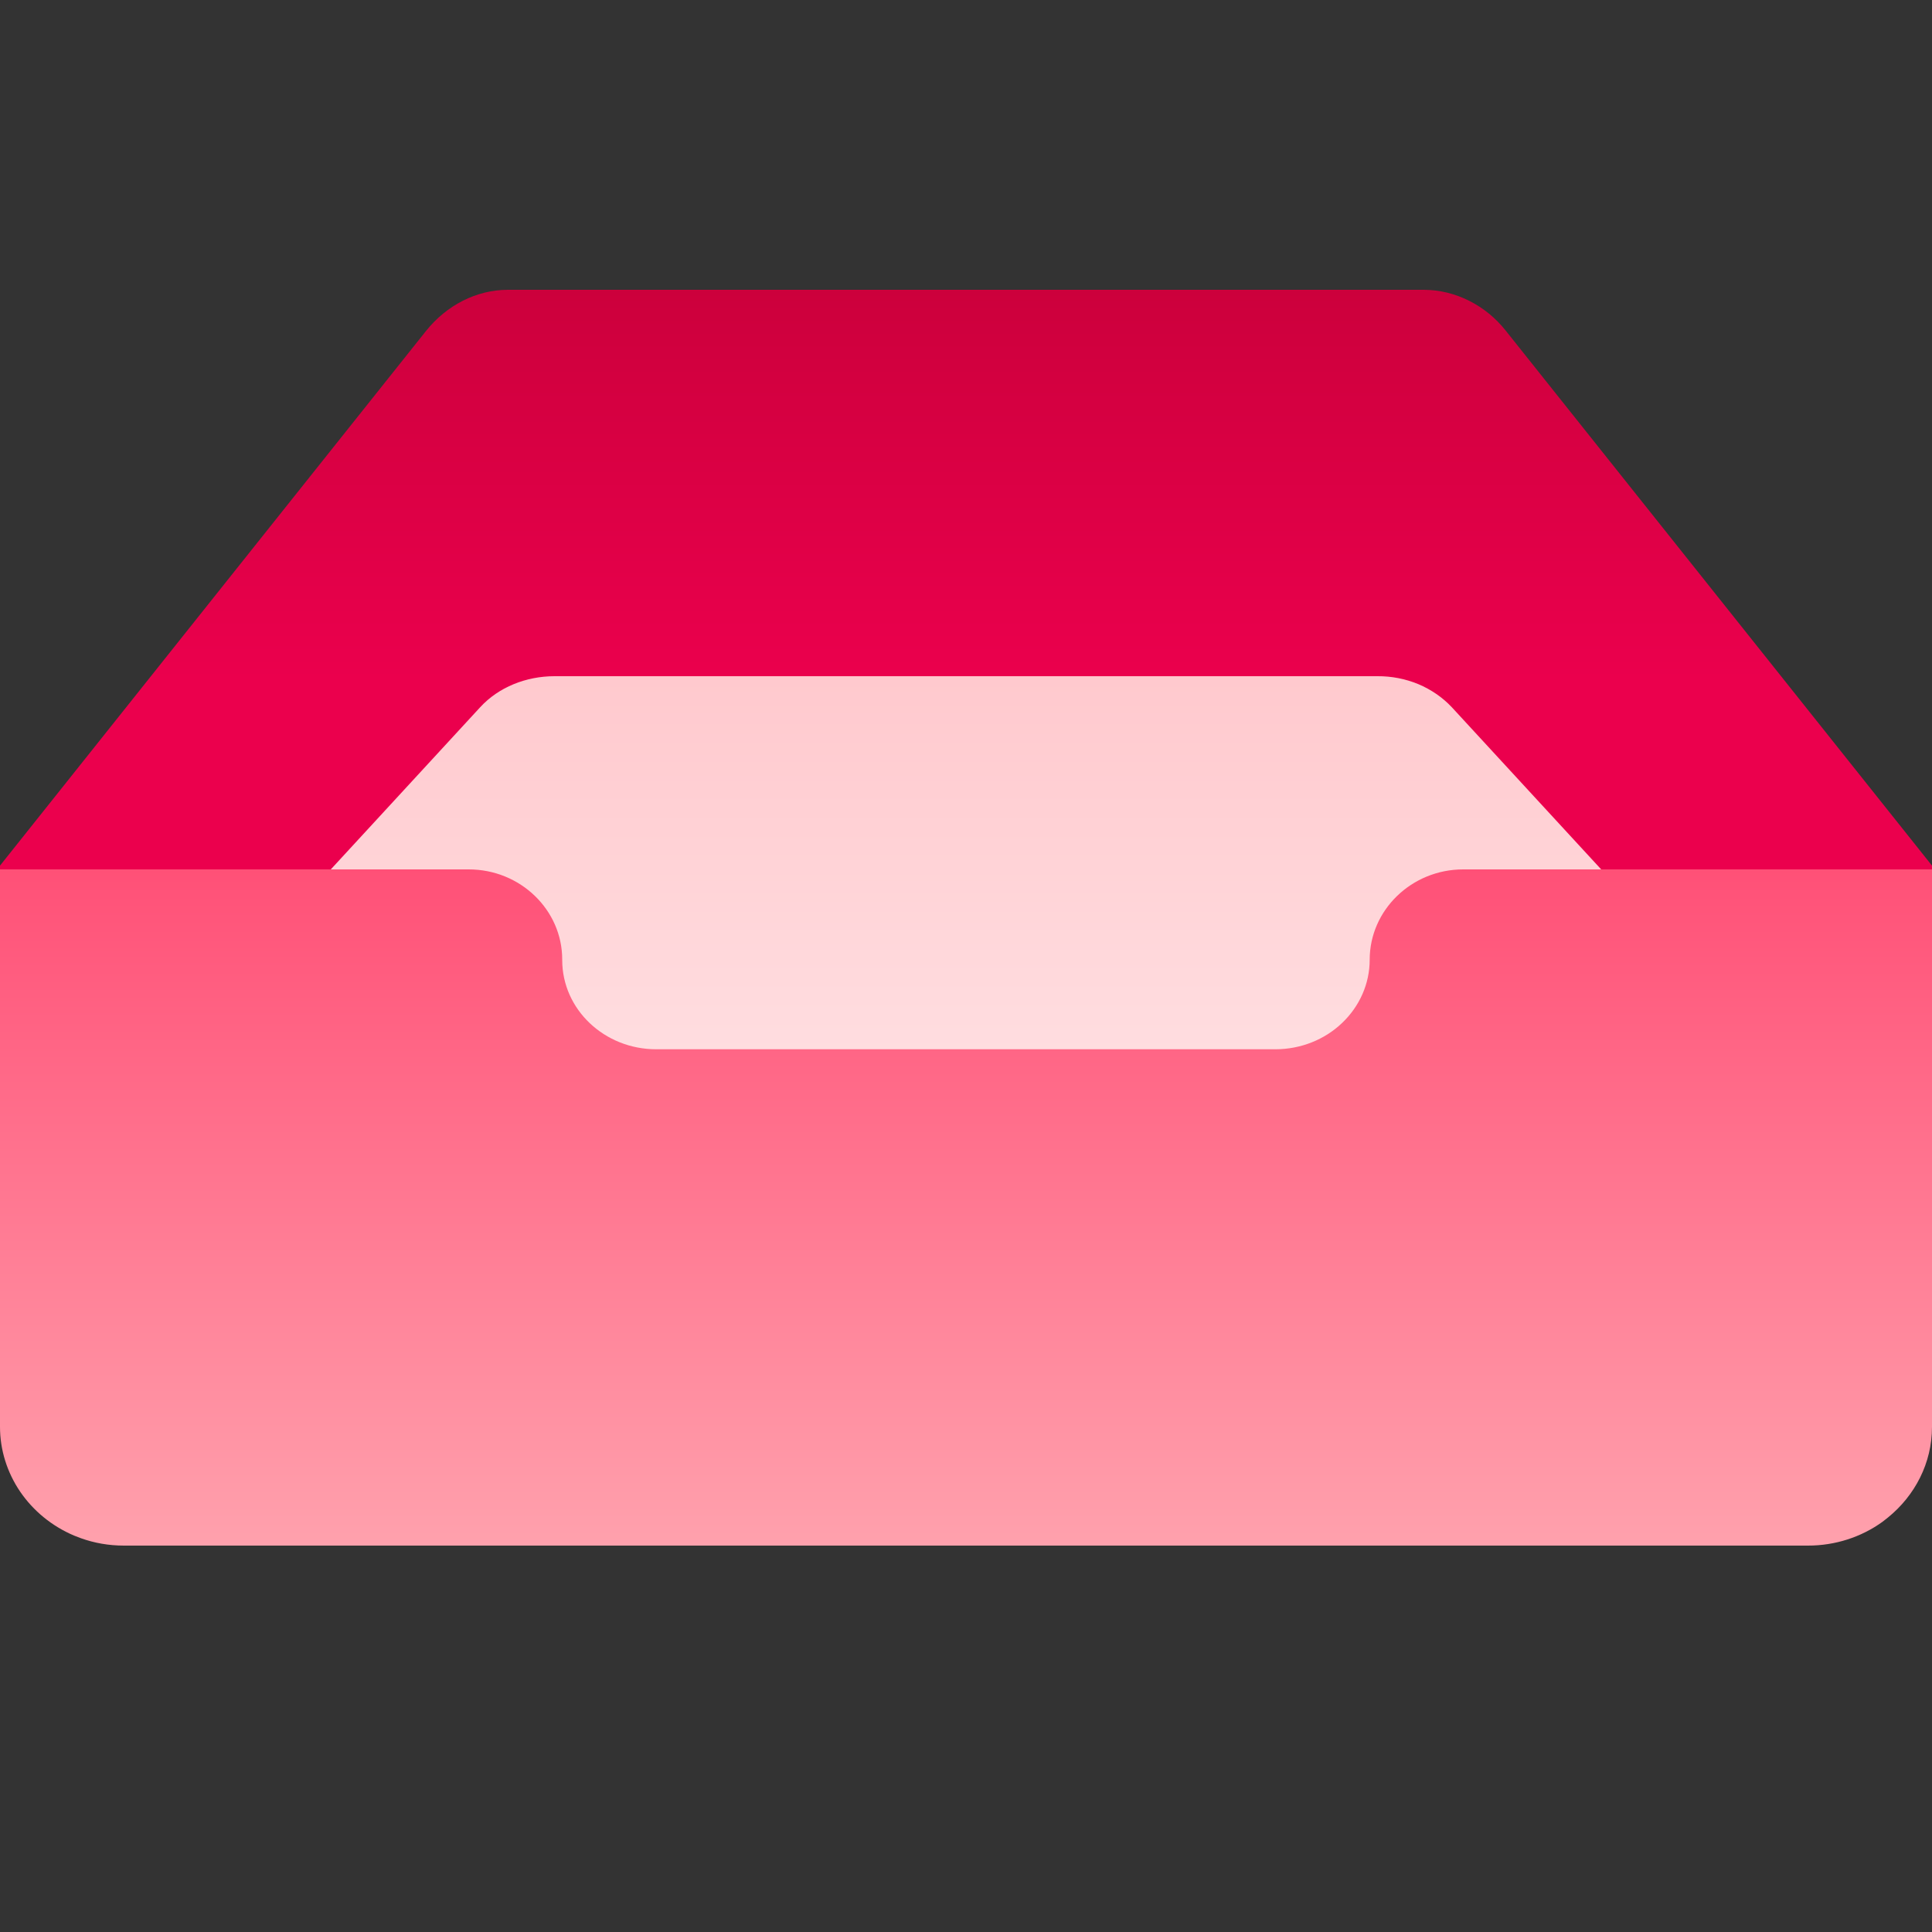 <svg viewBox="0 0 20 20" fill="none" xmlns="http://www.w3.org/2000/svg">
<rect x="0" y="0" width="20" height="20" fill="#333333" stroke="none"/>
<path d="M20 8.961L15.589 3.425C15.485 3.293 15.355 3.187 15.209 3.114C15.063 3.04 14.904 3.001 14.742 3H5.258C4.932 3 4.623 3.16 4.411 3.425L0 8.961V12H20V8.961Z" fill="url(#paint0_linear_1701_2134)"/>
<path d="M19 11.632L15.029 7.321C14.933 7.219 14.815 7.138 14.682 7.082C14.549 7.027 14.405 6.999 14.26 7H5.74C5.447 7 5.162 7.113 4.971 7.321L1 11.632V14H19V11.632Z" fill="url(#paint1_linear_1701_2134)"/>
<path d="M20 14.771C20 15.146 19.823 15.483 19.543 15.71L19.487 15.754C19.265 15.914 18.995 16 18.717 16H1.283C1.125 16 0.975 15.973 0.836 15.923L0.766 15.896C0.538 15.799 0.345 15.641 0.209 15.442C0.073 15.242 9.40188e-05 15.009 0 14.77L0 9H4.852C5.388 9 5.82 9.421 5.82 9.932V9.938C5.82 10.45 6.257 10.862 6.793 10.862H13.206C13.464 10.861 13.711 10.764 13.893 10.59C14.076 10.416 14.179 10.181 14.179 9.935C14.179 9.422 14.612 9 15.147 9H20L20 14.771Z" fill="url(#paint2_linear_1701_2134)"/>
<defs>
<linearGradient id="paint0_linear_1701_2134" x1="10" y1="3" x2="10" y2="7.045" gradientUnits="userSpaceOnUse">
<stop stop-color="#CC003C"/>
<stop offset="1" stop-color="#EB004D"/>
</linearGradient>
<linearGradient id="paint1_linear_1701_2134" x1="12.402" y1="14" x2="12.402" y2="6.628" gradientUnits="userSpaceOnUse">
<stop stop-color="#FFEDEE"/>
<stop offset="1" stop-color="#FFC7CC"/>
</linearGradient>
<linearGradient id="paint2_linear_1701_2134" x1="10" y1="9" x2="10" y2="16" gradientUnits="userSpaceOnUse">
<stop stop-color="#FF5077"/>
<stop offset="1" stop-color="#FFA1AD"/>
</linearGradient>
</defs>
</svg>
